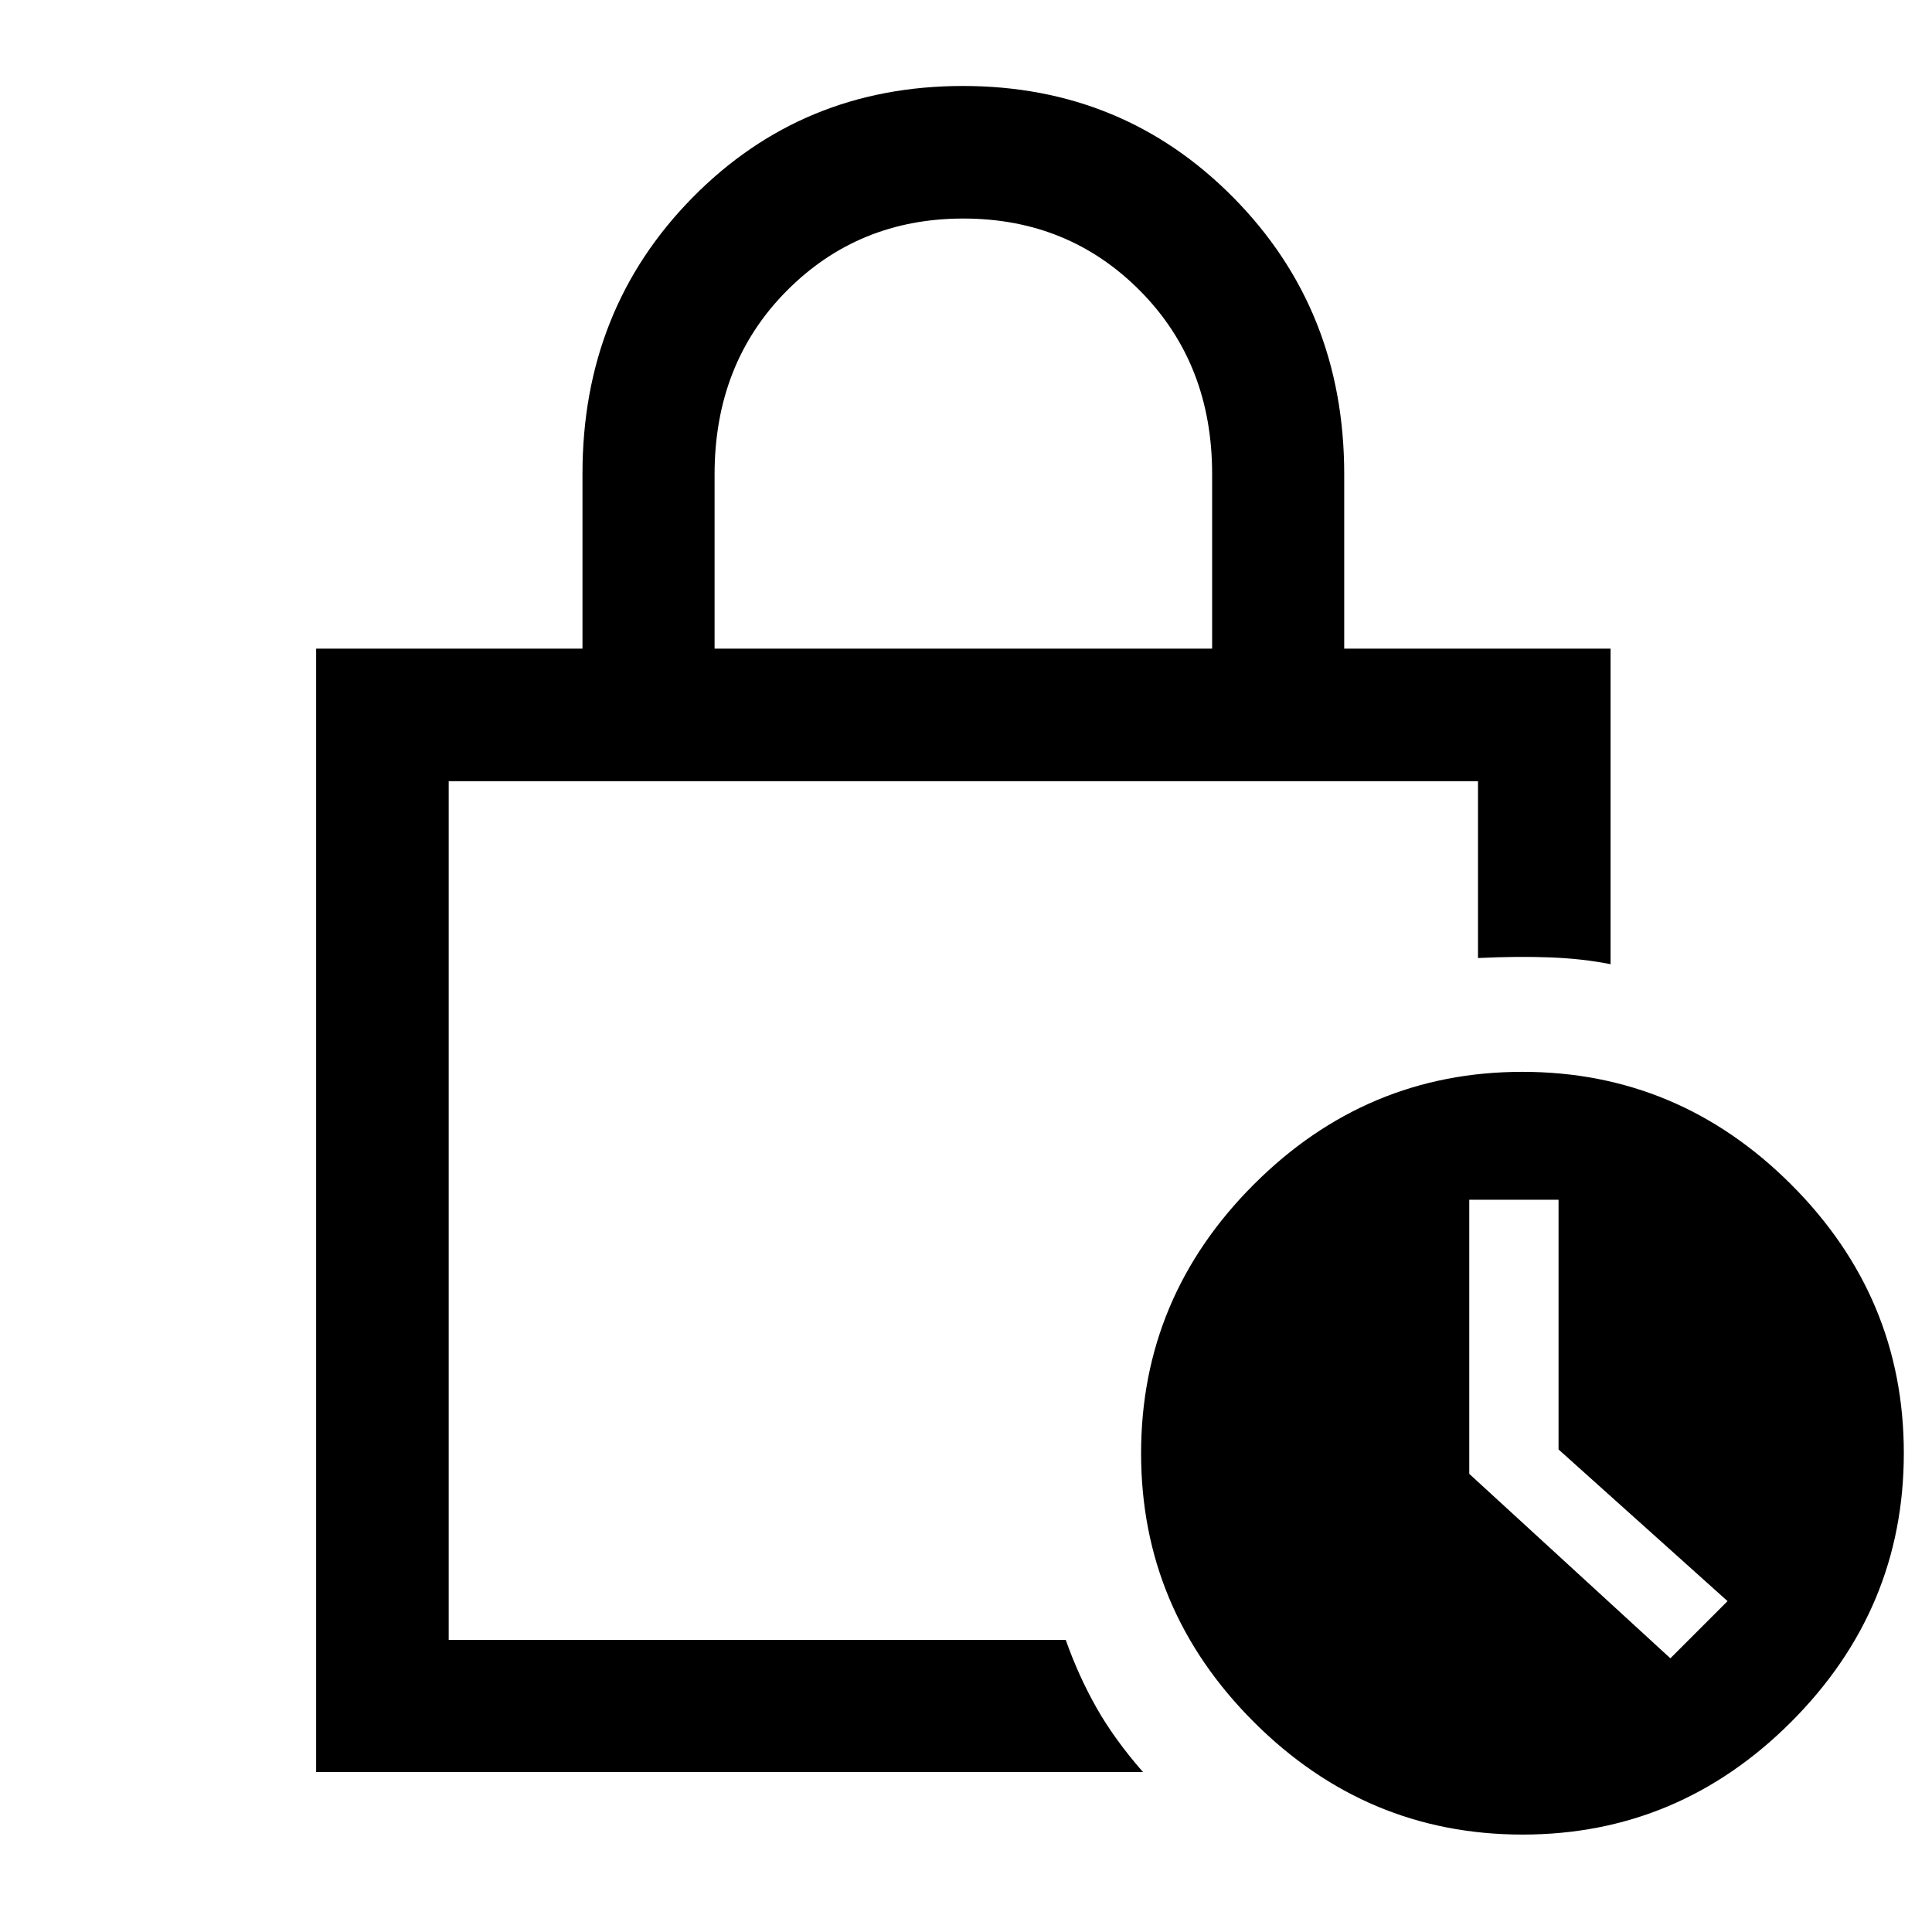 <svg xmlns="http://www.w3.org/2000/svg" height="48" viewBox="0 -960 960 960" width="48"><path d="M355.07-637.7H602.3v-86.81q0-54.75-35.64-90.83-35.64-36.07-87.98-36.07-52.24 0-87.93 36.09-35.68 36.09-35.68 91.09v86.53ZM567.93-79.5H157.09v-558.2h132.34v-86.96q0-81.6 54.63-137.11 54.63-55.51 134.41-55.51 79.79 0 134.63 55.69 54.83 55.69 54.83 137.16v86.73h132.35v156.81q-13.67-2.74-29.83-3.38-16.16-.64-36.04.31v-87.87H222.96v426.7h306.61q6.26 17.75 15.21 33.59 8.96 15.84 23.15 32.04Zm188.6 31.09Q679-48.41 623-104.38t-56-133.5q0-77.53 55.97-133.53 55.96-56 133.5-56 77.53 0 133.53 55.96 56 55.97 56 133.5 0 77.54-55.97 133.54-55.96 56-133.5 56ZM830-136l28.41-28.41-83.98-75.37v-124.07h-44.36v136.2L830-136ZM222.96-571.83V-145.13v-426.7Z"/></svg>